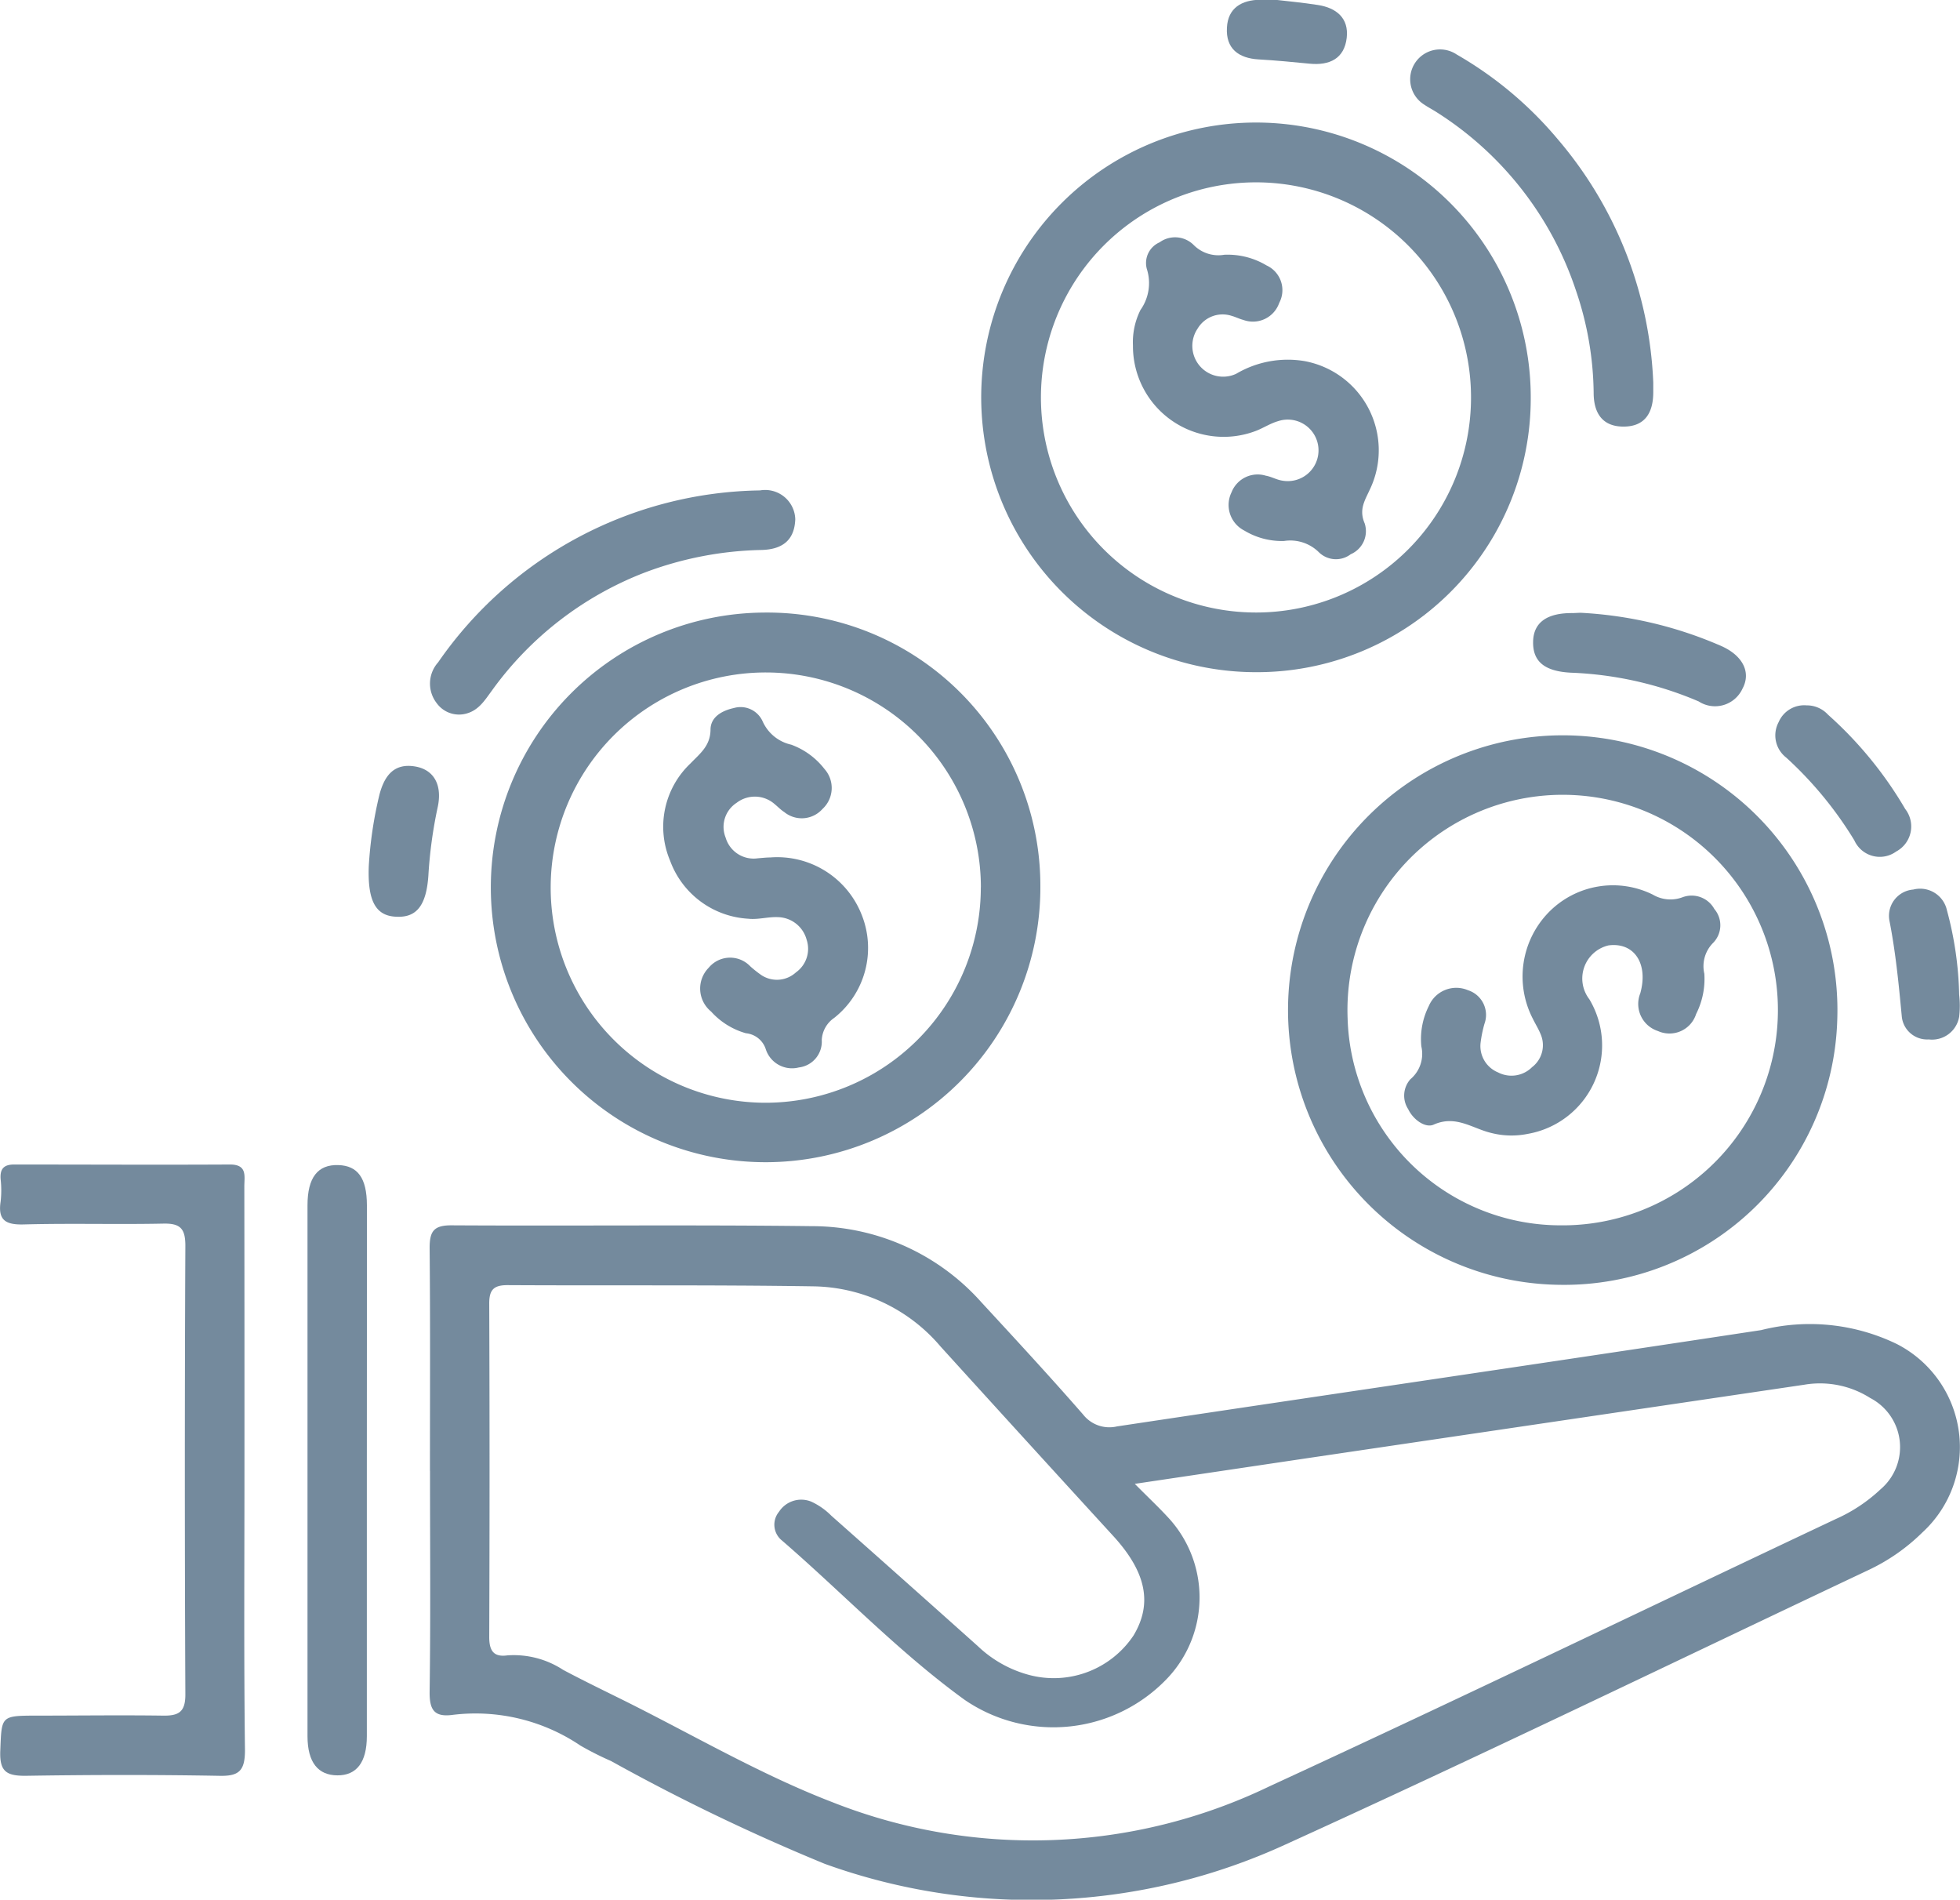 <svg xmlns="http://www.w3.org/2000/svg" width="30.78" height="29.827" viewBox="0 0 30.78 29.827">
  <g id="Group_5843" data-name="Group 5843" transform="translate(0 0)">
    <path id="Path_7280" data-name="Path 7280" d="M1214.861,381.024c0-1.167.006-2.335-.005-3.5,0-.26.065-.355.342-.354,1.886.011,3.771-.01,5.657.013a3.563,3.563,0,0,1,2.662,1.191c.539.584,1.079,1.168,1.6,1.765a.524.524,0,0,0,.534.188c3.371-.507,6.745-1,10.115-1.512a3.13,3.13,0,0,1,2.13.218,1.818,1.818,0,0,1,.4,2.961,3.056,3.056,0,0,1-.848.59c-3.047,1.44-6.079,2.911-9.146,4.305a9.561,9.561,0,0,1-7.239.307,31.768,31.768,0,0,1-3.358-1.615,4.852,4.852,0,0,1-.48-.242,2.946,2.946,0,0,0-2.005-.483c-.293.04-.368-.08-.364-.365.016-1.154.006-2.309.006-3.464Zm11.069.205c.21.212.368.36.514.518a1.845,1.845,0,0,1,.015,2.516,2.467,2.467,0,0,1-3.2.358c-1.028-.744-1.909-1.671-2.867-2.5a.318.318,0,0,1-.05-.453.416.416,0,0,1,.511-.158,1.081,1.081,0,0,1,.311.219q1.152,1.02,2.3,2.047a1.862,1.862,0,0,0,.794.45,1.507,1.507,0,0,0,1.652-.616c.3-.5.2-.991-.309-1.552q-1.364-1.49-2.722-2.986a2.669,2.669,0,0,0-1.992-.944c-1.6-.025-3.207-.01-4.81-.019-.218,0-.286.076-.285.292q.01,2.617,0,5.234c0,.217.071.317.286.287a1.417,1.417,0,0,1,.875.228c.305.162.617.314.927.467,1.1.546,2.172,1.178,3.316,1.616a8.554,8.554,0,0,0,6.845-.253c2.979-1.373,5.934-2.8,8.9-4.2a2.507,2.507,0,0,0,.7-.465.869.869,0,0,0-.162-1.434,1.471,1.471,0,0,0-1.032-.209l-7.761,1.147Z" transform="translate(-1208.109 -357.931)" fill="#748a9d"/>
    <path id="Path_7281" data-name="Path 7281" d="M1261.1,361.843a4.314,4.314,0,1,1,4.356-4.175A4.29,4.29,0,0,1,1261.1,361.843Zm.009-.934a3.38,3.38,0,1,0-3.343-3.251A3.347,3.347,0,0,0,1261.109,360.909Z" transform="translate(-1236.603 -341.67)" fill="#748a9d"/>
    <path id="Path_7282" data-name="Path 7282" d="M1226.48,351.521a4.315,4.315,0,1,1-4.345-4.306A4.29,4.29,0,0,1,1226.48,351.521Zm-.934.006a3.378,3.378,0,1,0-3.428,3.384A3.383,3.383,0,0,0,1225.545,351.528Z" transform="translate(-1210.142 -337.597)" fill="#748a9d"/>
    <path id="Path_7283" data-name="Path 7283" d="M1246.156,331.883a4.315,4.315,0,1,1,4.306-4.3A4.3,4.3,0,0,1,1246.156,331.883Zm3.368-4.308a3.377,3.377,0,1,0-3.378,3.371A3.375,3.375,0,0,0,1249.524,327.575Z" transform="translate(-1226.423 -321.329)" fill="#748a9d"/>
    <path id="Path_7284" data-name="Path 7284" d="M1197.687,379.023c0,1.462-.01,2.925.008,4.387,0,.329-.1.409-.413.4-1.013-.018-2.027-.016-3.04,0-.294,0-.4-.07-.39-.383.023-.56,0-.561.583-.562.654,0,1.309-.009,1.963,0,.252.005.363-.051.361-.336q-.016-3.521,0-7.042c0-.271-.081-.353-.348-.347-.731.015-1.463-.007-2.193.013-.285.007-.405-.069-.36-.362a1.552,1.552,0,0,0,0-.346c-.013-.162.047-.234.215-.233,1.129,0,2.258.006,3.387,0,.275,0,.225.184.225.342Q1197.688,376.791,1197.687,379.023Z" transform="translate(-1193.848 -355.928)" fill="#748a9d"/>
    <path id="Path_7285" data-name="Path 7285" d="M1209.812,379.008q0,2.093,0,4.187c0,.412-.162.618-.463.616s-.468-.2-.469-.614q0-4.168,0-8.336c0-.437.161-.643.486-.632.3.01.446.2.447.63C1209.814,376.242,1209.812,377.625,1209.812,379.008Z" transform="translate(-1204.051 -355.936)" fill="#748a9d"/>
    <path id="Path_7286" data-name="Path 7286" d="M1266.617,324.891s0,.075,0,.151c0,.312-.121.537-.458.541s-.476-.208-.478-.524a5.12,5.12,0,0,0-.28-1.618,5.283,5.283,0,0,0-2.179-2.79c-.064-.042-.133-.077-.2-.122a.469.469,0,1,1,.507-.789,5.912,5.912,0,0,1,1.583,1.325A6.269,6.269,0,0,1,1266.617,324.891Z" transform="translate(-1240.654 -318.885)" fill="#748a9d"/>
    <path id="Path_7287" data-name="Path 7287" d="M1220.61,341.686c-.012.342-.216.474-.526.483a5.487,5.487,0,0,0-1.839.355,5.309,5.309,0,0,0-2.4,1.854c-.107.145-.2.3-.387.356a.433.433,0,0,1-.48-.161.5.5,0,0,1,.023-.639,6.256,6.256,0,0,1,5.056-2.7A.473.473,0,0,1,1220.61,341.686Z" transform="translate(-1208.121 -333.534)" fill="#748a9d"/>
    <path id="Path_7288" data-name="Path 7288" d="M1269.565,347.223a6.327,6.327,0,0,1,2.222.526c.33.15.462.411.324.666a.474.474,0,0,1-.688.2,5.636,5.636,0,0,0-2.005-.451c-.419-.021-.6-.178-.595-.485s.222-.456.627-.451Z" transform="translate(-1244.747 -337.602)" fill="#748a9d"/>
    <path id="Path_7289" data-name="Path 7289" d="M1281.161,351.749a.449.449,0,0,1,.336.146,6.119,6.119,0,0,1,1.212,1.48.446.446,0,0,1-.14.668.438.438,0,0,1-.658-.174,5.914,5.914,0,0,0-1.07-1.3.441.441,0,0,1-.119-.557A.436.436,0,0,1,1281.161,351.749Z" transform="translate(-1252.79 -340.674)" fill="#748a9d"/>
    <path id="Path_7290" data-name="Path 7290" d="M1287.32,362.391a1.515,1.515,0,0,1,0,.345.432.432,0,0,1-.478.356.4.4,0,0,1-.424-.368c-.047-.5-.095-.992-.191-1.485a.414.414,0,0,1,.372-.5.431.431,0,0,1,.529.326A5.476,5.476,0,0,1,1287.32,362.391Z" transform="translate(-1256.553 -346.772)" fill="#748a9d"/>
    <path id="Path_7291" data-name="Path 7291" d="M1211.878,356.3a6.323,6.323,0,0,1,.168-1.129c.076-.287.222-.5.563-.441.3.052.429.3.349.651a7.055,7.055,0,0,0-.144,1.066c-.032.456-.18.651-.485.642C1212,357.085,1211.858,356.865,1211.878,356.3Z" transform="translate(-1206.087 -342.695)" fill="#748a9d"/>
    <path id="Path_7292" data-name="Path 7292" d="M1254.629,317.262c.161.019.4.041.642.079.289.046.483.208.448.515-.038.327-.269.436-.581.406-.266-.026-.534-.052-.8-.067-.319-.018-.52-.171-.5-.5.015-.306.23-.434.524-.437Z" transform="translate(-1234.57 -317.262)" fill="#748a9d"/>
    <path id="Path_7293" data-name="Path 7293" d="M1262.814,363.083a1.155,1.155,0,0,1,.117-.634.468.468,0,0,1,.614-.249.407.407,0,0,1,.26.528,1.956,1.956,0,0,0-.061.3.447.447,0,0,0,.275.463.457.457,0,0,0,.533-.082.435.435,0,0,0,.134-.521c-.034-.083-.082-.159-.121-.239a1.444,1.444,0,0,1,.25-1.673,1.412,1.412,0,0,1,1.633-.277.543.543,0,0,0,.467.042.407.407,0,0,1,.5.184.394.394,0,0,1-.018.531.519.519,0,0,0-.139.485,1.223,1.223,0,0,1-.129.633.439.439,0,0,1-.6.267.447.447,0,0,1-.277-.592c.131-.471-.1-.806-.5-.752a.534.534,0,0,0-.3.845,1.41,1.41,0,0,1-.967,2.114,1.286,1.286,0,0,1-.572-.014c-.3-.071-.556-.287-.906-.131-.127.057-.32-.074-.4-.244a.388.388,0,0,1,.034-.468A.52.52,0,0,0,1262.814,363.083Z" transform="translate(-1240.493 -346.653)" fill="#748a9d"/>
    <path id="Path_7294" data-name="Path 7294" d="M1227.97,354.2a1.424,1.424,0,0,1,1.433.893,1.4,1.4,0,0,1-.43,1.627.447.447,0,0,0-.194.345.408.408,0,0,1-.36.432.433.433,0,0,1-.521-.292.364.364,0,0,0-.31-.245,1.158,1.158,0,0,1-.547-.341.465.465,0,0,1-.037-.688.436.436,0,0,1,.652-.022,1.806,1.806,0,0,0,.149.12.443.443,0,0,0,.569-.025.454.454,0,0,0,.167-.514.478.478,0,0,0-.456-.353c-.152-.006-.309.042-.459.025a1.392,1.392,0,0,1-1.229-.912,1.368,1.368,0,0,1,.32-1.526c.15-.156.312-.275.315-.529,0-.2.179-.3.366-.341a.38.38,0,0,1,.453.21.643.643,0,0,0,.448.365,1.169,1.169,0,0,1,.522.381.448.448,0,0,1-.031.629.435.435,0,0,1-.6.048c-.054-.034-.1-.083-.148-.122a.47.47,0,0,0-.6-.023.45.45,0,0,0-.173.545.458.458,0,0,0,.506.326C1227.842,354.208,1227.906,354.2,1227.97,354.2Z" transform="translate(-1215.874 -340.737)" fill="#748a9d"/>
    <path id="Path_7295" data-name="Path 7295" d="M1249.252,330.566a1.131,1.131,0,0,1,.118-.559.729.729,0,0,0,.1-.644.354.354,0,0,1,.2-.418.414.414,0,0,1,.533.039.546.546,0,0,0,.483.156,1.188,1.188,0,0,1,.663.167.427.427,0,0,1,.2.589.437.437,0,0,1-.564.267c-.062-.016-.12-.046-.181-.063a.457.457,0,0,0-.537.2.484.484,0,0,0,.606.709,1.593,1.593,0,0,1,1.07-.2,1.424,1.424,0,0,1,1.03,2.015c-.079.174-.176.315-.082.534a.394.394,0,0,1-.219.484.383.383,0,0,1-.5-.031.638.638,0,0,0-.547-.177,1.14,1.14,0,0,1-.625-.164.451.451,0,0,1-.2-.6.44.44,0,0,1,.539-.261c.087.015.169.064.256.077a.483.483,0,1,0-.065-.933c-.122.035-.232.109-.351.154A1.424,1.424,0,0,1,1249.252,330.566Z" transform="translate(-1231.46 -325.14)" fill="#748a9d"/>
  </g>
</svg>
